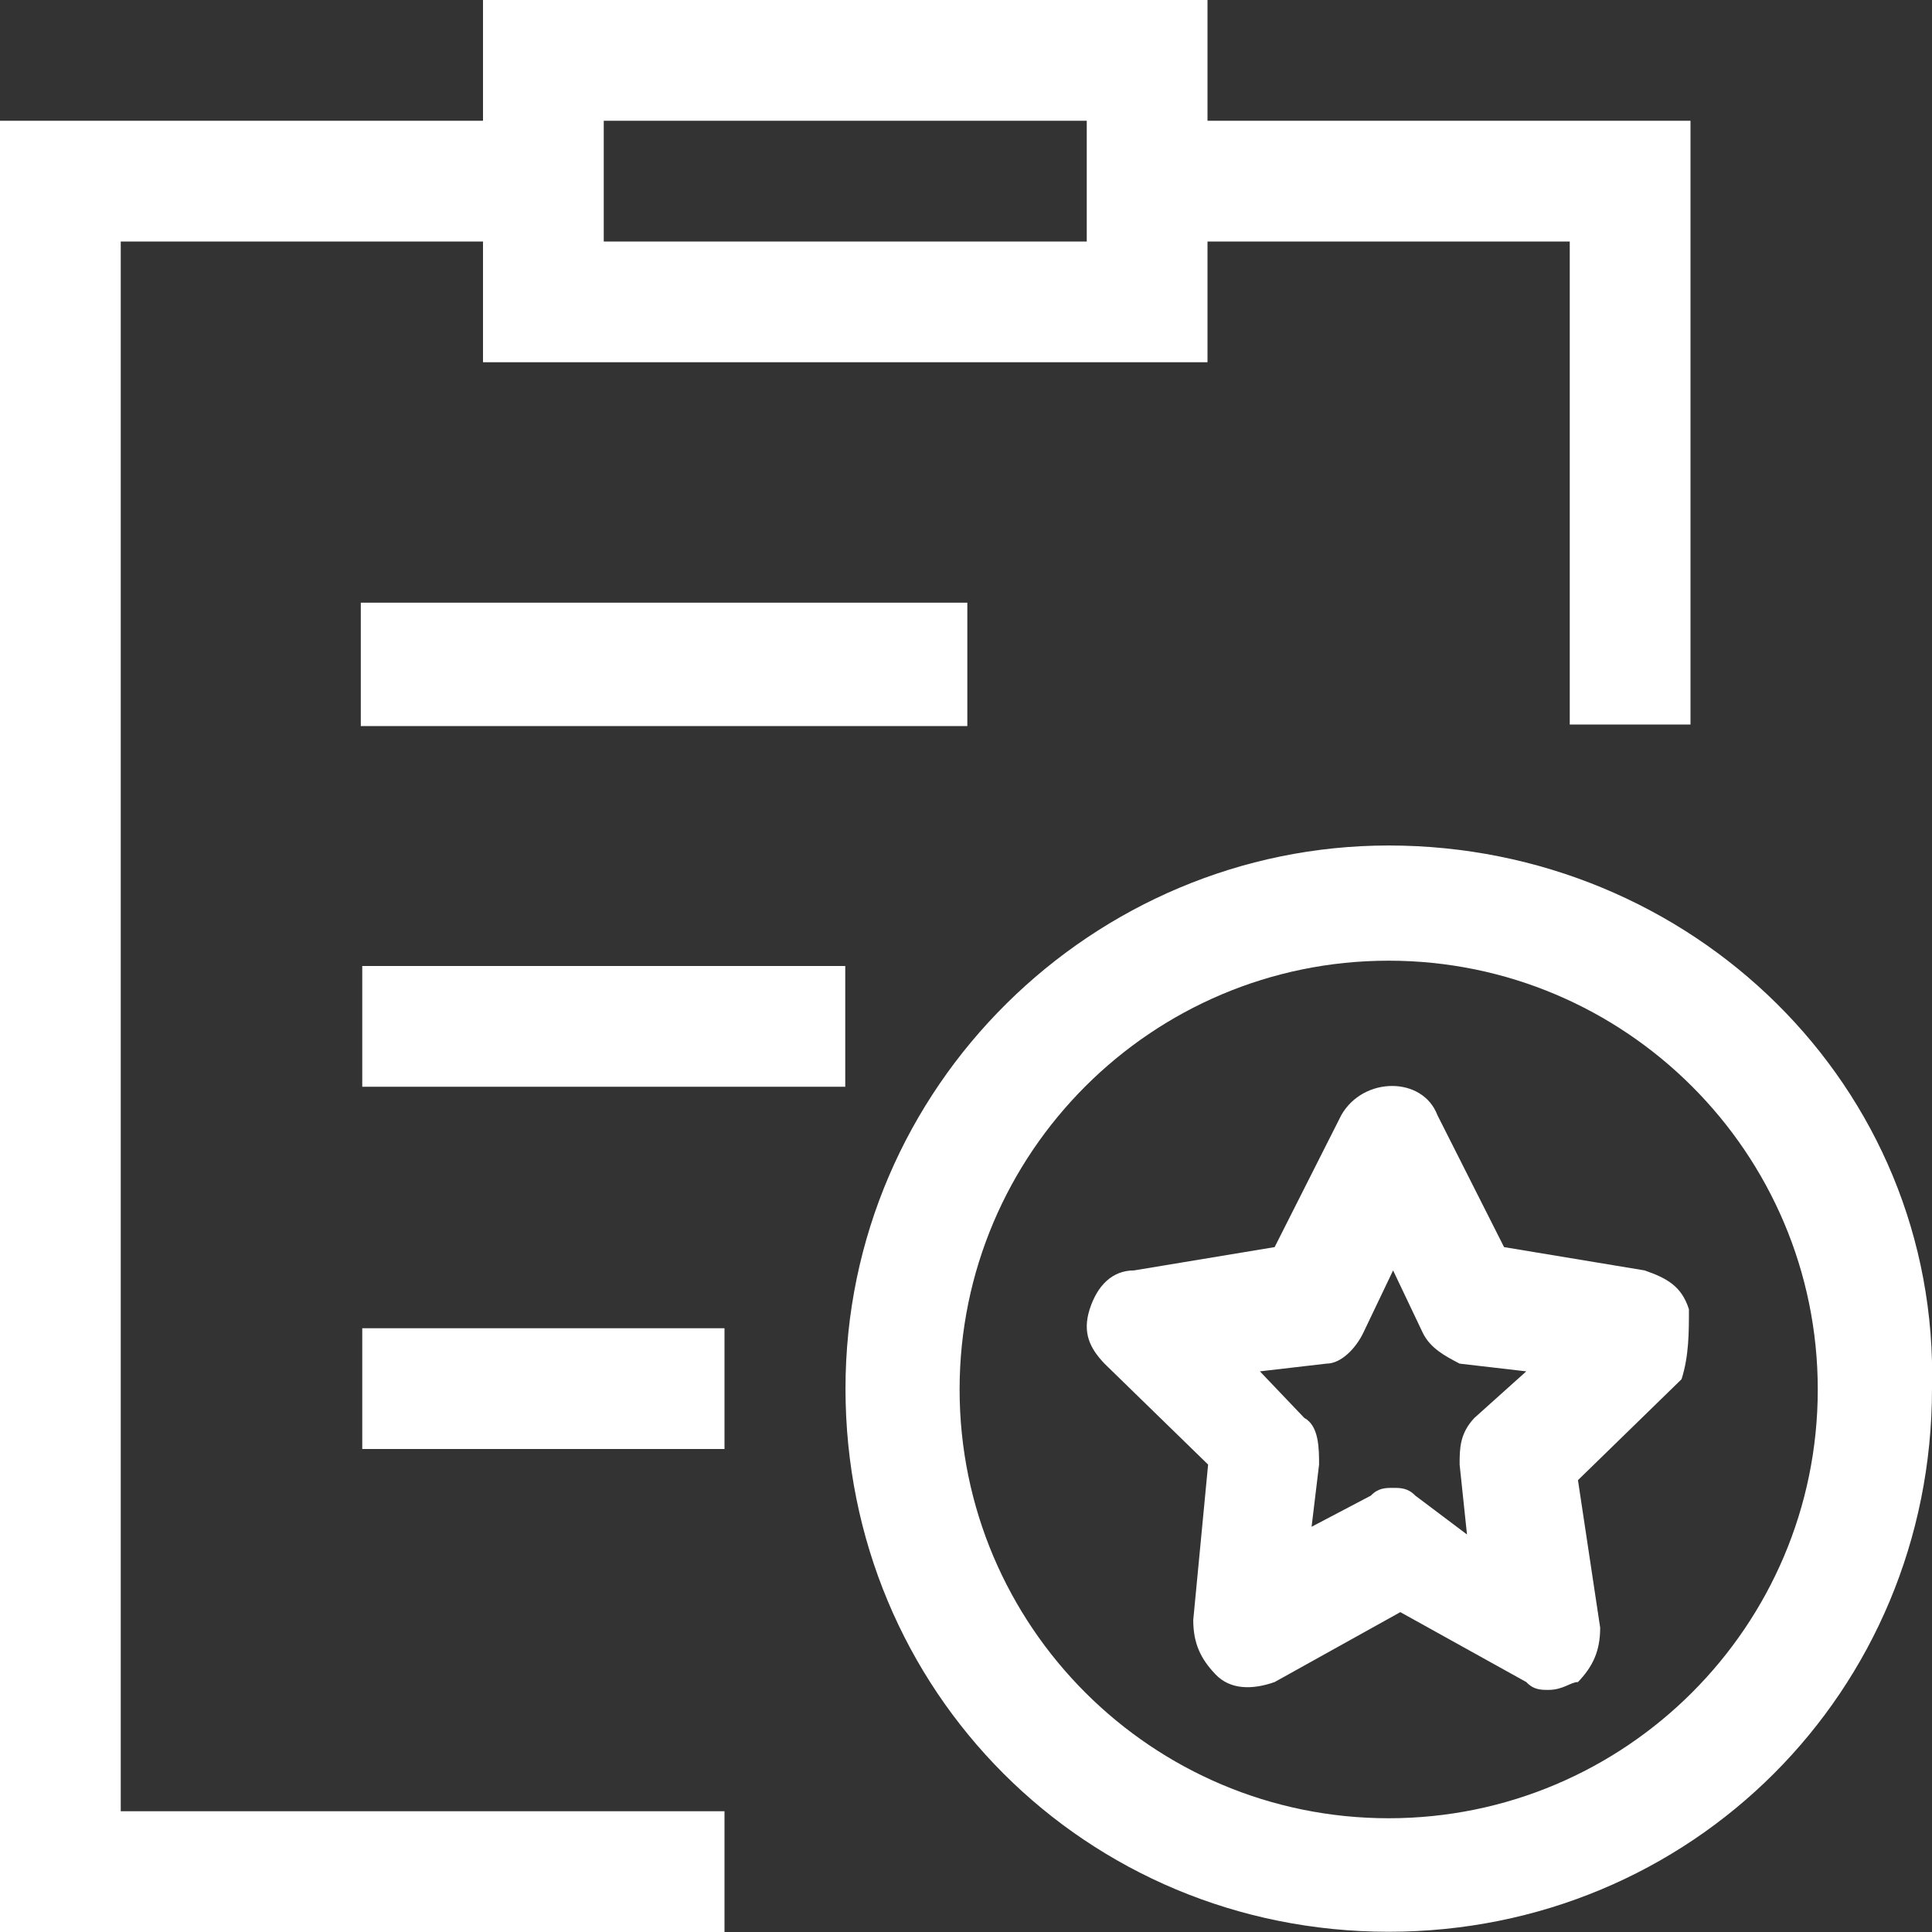 <svg 
 xmlns="http://www.w3.org/2000/svg"
 xmlns:xlink="http://www.w3.org/1999/xlink"
 width="16px" height="16px">
<rect width="100%" height="100%" fill="#333333" stroke="none"/>
<path fill-rule="evenodd"  fill="rgb(255, 255, 255)"
 d="M11.500,15.998 C8.994,15.998 7.002,14.006 7.002,11.500 C7.002,8.994 9.058,7.002 11.500,7.002 C14.007,7.002 16.063,8.994 16.000,11.500 C16.000,14.006 14.007,15.998 11.500,15.998 ZM11.500,7.956 C9.539,7.956 7.947,9.548 7.947,11.507 C7.947,13.466 9.539,15.058 11.500,15.058 C13.461,15.058 15.054,13.466 15.054,11.507 C15.054,9.548 13.461,7.956 11.500,7.956 ZM13.068,12.258 L13.252,13.480 C13.252,13.673 13.191,13.802 13.068,13.930 C13.007,13.930 12.946,13.995 12.824,13.995 C12.762,13.995 12.701,13.995 12.640,13.930 L11.597,13.351 L10.556,13.930 C10.372,13.995 10.188,13.995 10.066,13.866 C9.943,13.737 9.882,13.609 9.882,13.416 L10.005,12.129 L9.147,11.293 C9.024,11.164 8.963,11.036 9.024,10.843 C9.086,10.650 9.208,10.521 9.392,10.521 L10.556,10.328 L11.108,9.235 C11.291,8.913 11.782,8.913 11.904,9.235 L12.456,10.328 L13.620,10.521 C13.803,10.585 13.926,10.650 13.987,10.843 C13.987,11.036 13.987,11.229 13.926,11.422 L13.068,12.258 ZM12.088,11.293 C11.965,11.229 11.843,11.164 11.782,11.036 L11.537,10.521 L11.291,11.036 C11.230,11.164 11.108,11.293 10.985,11.293 L10.434,11.357 L10.802,11.743 C10.924,11.808 10.924,12.000 10.924,12.129 L10.862,12.644 L11.353,12.386 C11.414,12.322 11.475,12.322 11.537,12.322 C11.598,12.322 11.659,12.322 11.721,12.386 L12.149,12.708 L12.088,12.129 C12.088,12.000 12.088,11.872 12.210,11.743 L12.640,11.357 L12.088,11.293 ZM13.000,2.000 L10.000,2.000 L10.000,3.000 L4.000,3.000 L4.000,2.000 L1.000,2.000 L1.000,15.000 L6.000,15.000 L6.000,16.000 L-0.001,16.000 L0.000,1.000 L4.000,1.000 L4.000,-0.000 L10.000,-0.000 L10.000,1.000 L14.000,1.000 L14.000,6.000 L13.000,6.000 L13.000,2.000 ZM9.000,1.000 L5.000,1.000 L5.000,2.000 L9.000,2.000 L9.000,1.000 ZM3.000,12.000 L3.000,11.000 L6.000,11.000 L6.000,12.000 L3.000,12.000 ZM2.988,4.991 L8.011,4.991 L8.011,6.013 L2.988,6.013 L2.988,4.991 ZM3.000,8.000 L7.000,8.000 L7.000,9.000 L3.000,9.000 L3.000,8.000 Z"/>
</svg>